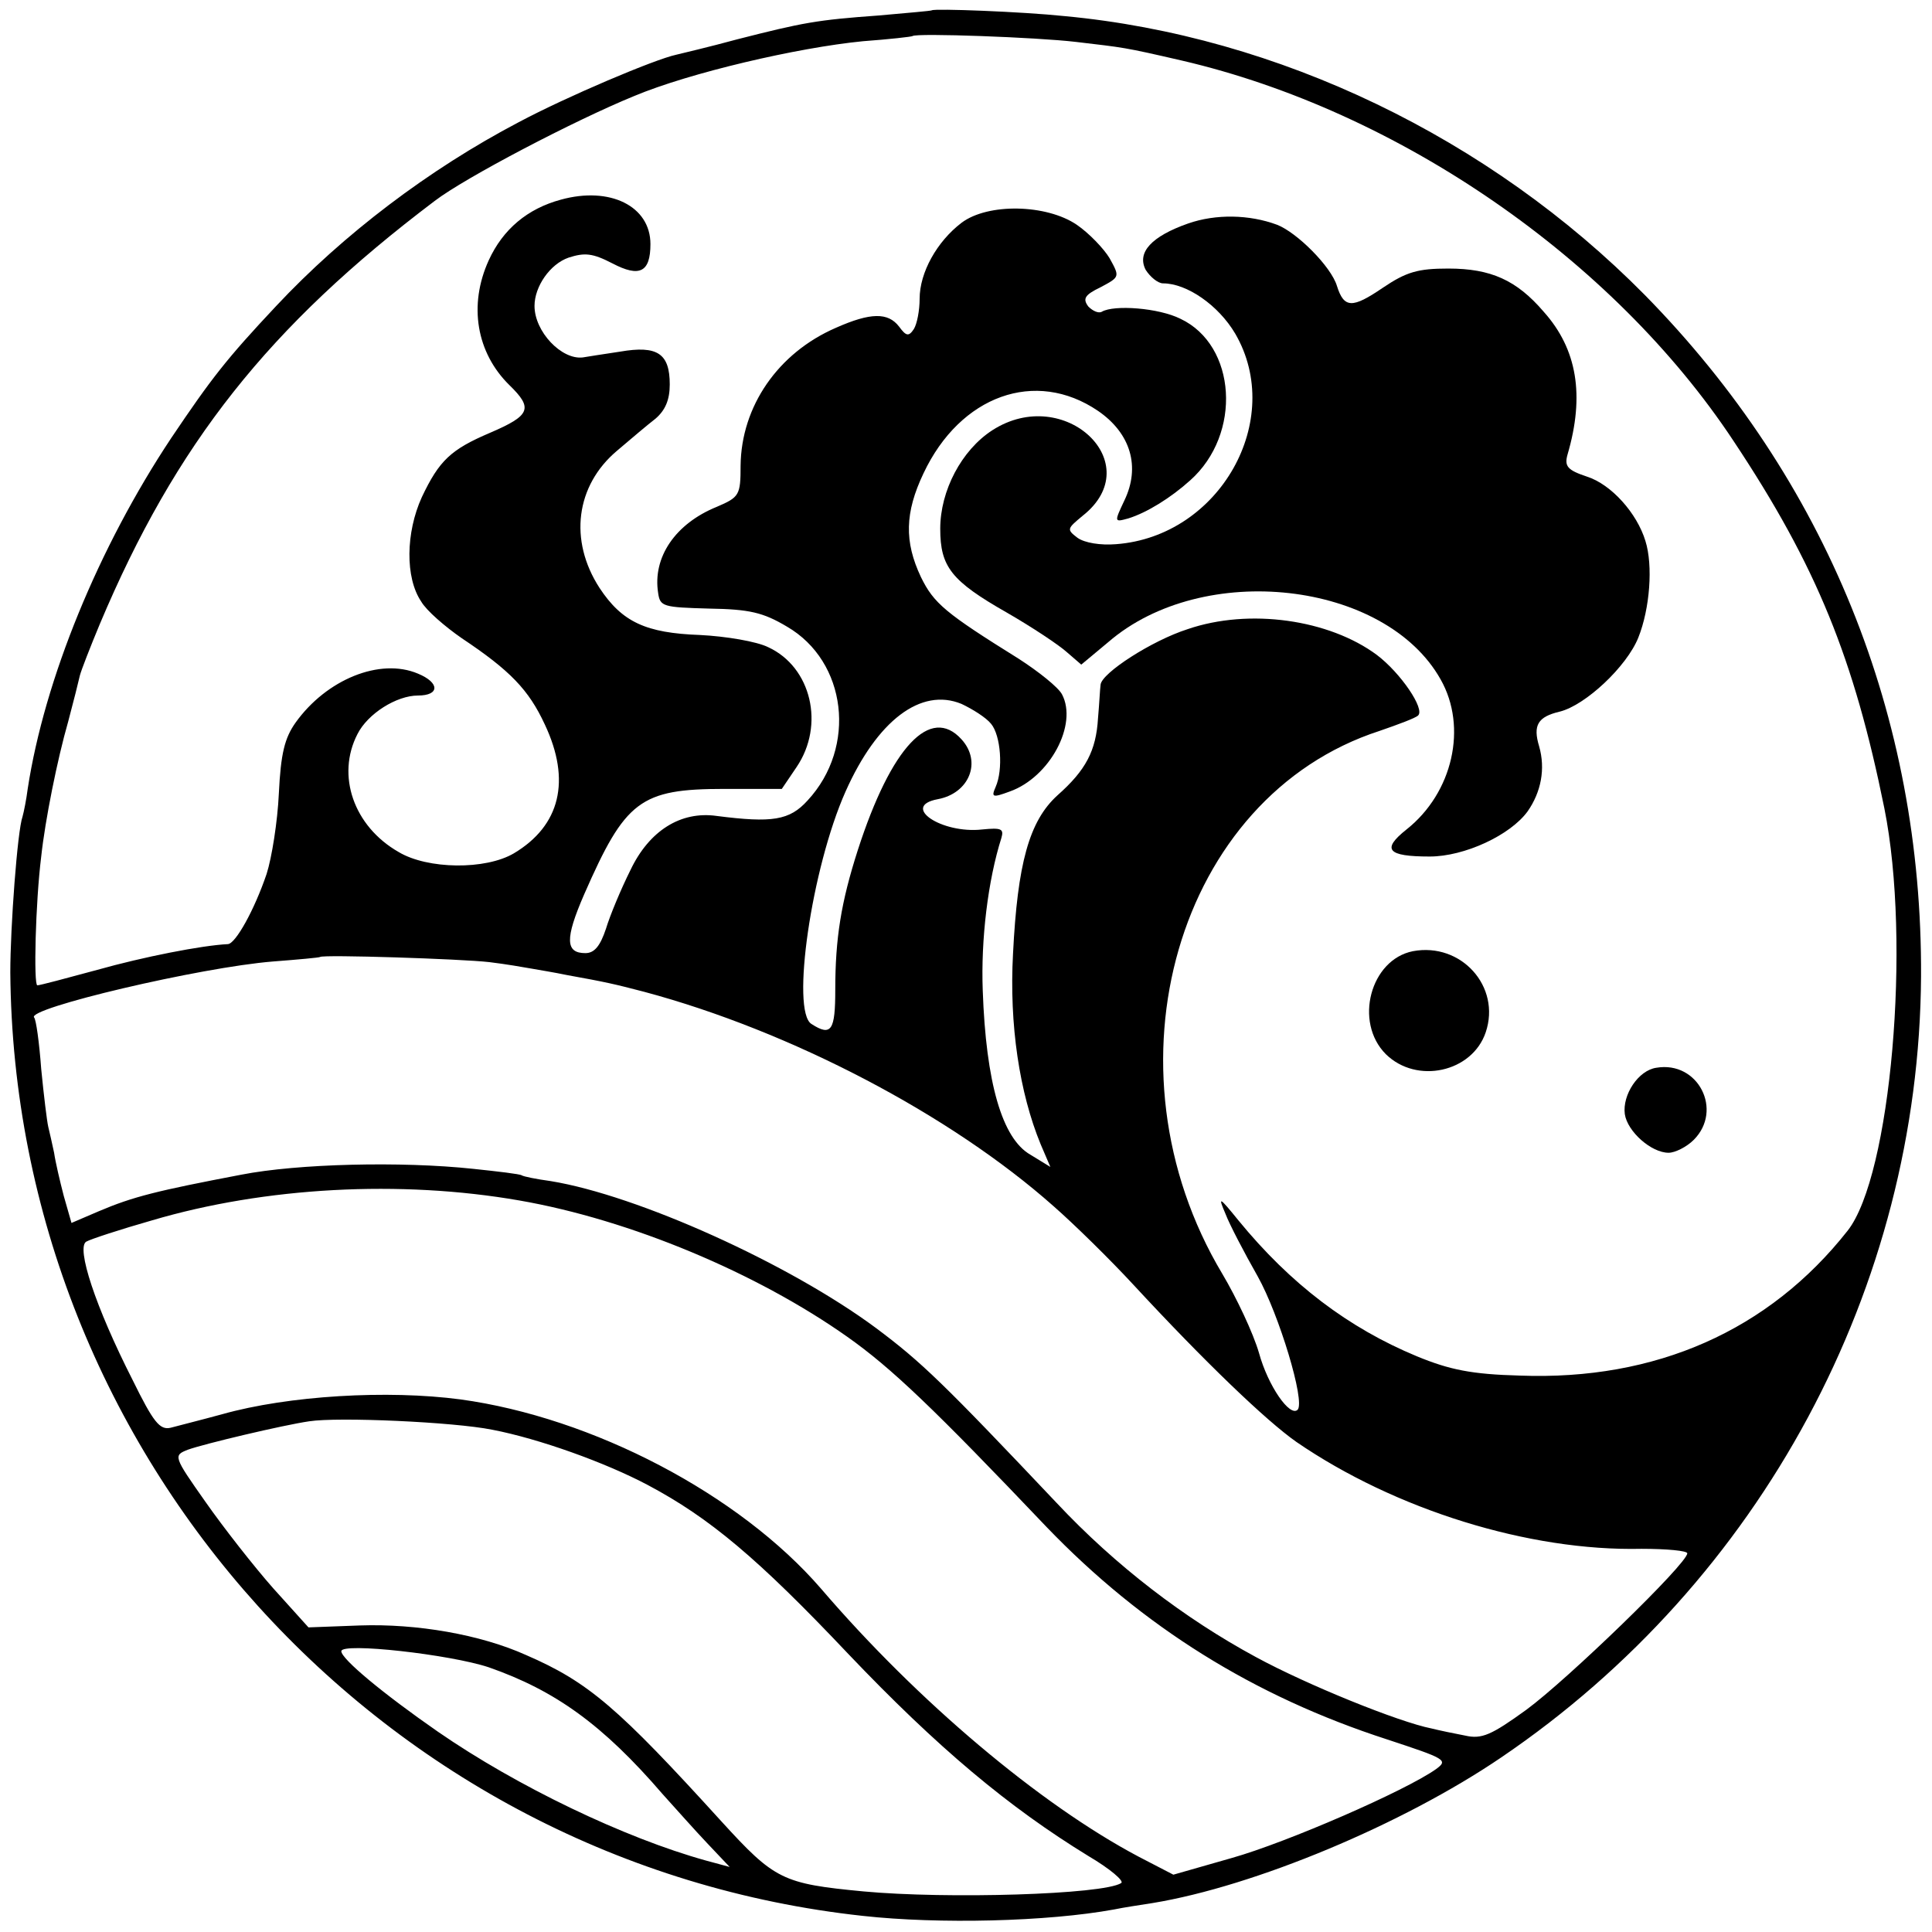 <?xml version="1.0" standalone="no"?>
<!DOCTYPE svg PUBLIC "-//W3C//DTD SVG 20010904//EN"
 "http://www.w3.org/TR/2001/REC-SVG-20010904/DTD/svg10.dtd">
<svg version="1.0" xmlns="http://www.w3.org/2000/svg"
 width="300pt" height="300pt" viewBox="0 0 300 300"
 preserveAspectRatio="xMidYMid meet">
<g transform="translate(0,300) scale(0.1,-0.1)"
fill="#000000" stroke="none">
<path d="M1447 2984 c-1 -1 -38 -4 -82 -8 -97 -7 -118 -11 -220 -37 -44 -12
-87 -22 -95 -24 -33 -7 -170 -65 -245 -105 -139 -73 -272 -174 -376 -285 -78
-83 -101 -113 -163 -205 -113 -170 -197 -375 -223 -545 -2 -16 -6 -36 -8 -43
-8 -22 -19 -172 -19 -242 6 -751 578 -1384 1324 -1465 118 -13 286 -9 390 10
14 3 41 7 60 10 158 26 388 122 541 226 404 274 649 730 652 1213 2 404 -147
771 -429 1058 -241 244 -569 402 -901 433 -67 7 -202 12 -206 9z m223 -49 c76
-9 74 -8 165 -29 336 -78 670 -308 857 -591 129 -194 187 -338 234 -570 42
-209 10 -571 -57 -656 -122 -155 -298 -233 -509 -225 -75 2 -109 9 -160 30
-106 44 -196 112 -277 211 -30 37 -32 38 -20 10 6 -16 29 -60 50 -97 33 -59
74 -194 62 -207 -12 -12 -46 37 -60 88 -9 31 -35 86 -57 123 -192 321 -70 741
244 843 29 10 56 20 60 24 11 10 -27 66 -64 94 -74 55 -198 73 -294 40 -56
-18 -133 -68 -135 -86 -1 -7 -2 -30 -4 -52 -3 -51 -19 -81 -63 -120 -44 -40
-62 -106 -69 -246 -6 -110 10 -216 43 -296 l15 -35 -31 19 c-44 25 -69 112
-74 255 -3 79 8 171 29 237 4 14 0 16 -30 13 -63 -7 -127 36 -69 47 49 9 69
58 37 93 -48 53 -109 -11 -161 -172 -26 -81 -35 -137 -35 -217 0 -63 -6 -73
-37 -53 -32 20 0 242 53 361 49 110 117 162 180 136 17 -8 38 -21 46 -31 15
-18 19 -71 7 -98 -7 -16 -5 -17 22 -7 62 22 106 104 81 151 -6 11 -36 35 -67
55 -114 71 -132 86 -152 127 -26 55 -25 100 4 161 57 121 174 163 271 97 51
-35 66 -87 41 -139 -16 -34 -16 -34 6 -28 29 9 66 32 96 59 81 72 72 210 -15
251 -34 17 -103 22 -122 11 -5 -3 -14 1 -21 8 -9 12 -6 18 19 30 30 16 30 16
14 45 -9 15 -32 39 -51 52 -47 32 -138 34 -179 3 -38 -29 -65 -77 -65 -118 0
-18 -4 -39 -9 -47 -8 -12 -12 -11 -23 4 -17 22 -44 22 -98 -2 -90 -39 -147
-122 -148 -214 0 -46 -2 -49 -37 -64 -64 -26 -100 -78 -91 -134 3 -21 8 -22
79 -24 63 -1 84 -6 121 -28 93 -54 109 -187 32 -270 -28 -31 -55 -35 -141 -24
-56 8 -105 -23 -134 -84 -15 -30 -32 -71 -38 -91 -9 -27 -18 -38 -32 -38 -31
0 -32 22 -2 91 64 146 87 164 218 164 l89 0 23 34 c44 65 23 155 -44 186 -18
9 -66 17 -106 19 -84 3 -121 20 -156 73 -48 74 -37 159 27 213 20 17 47 40 60
50 15 13 22 29 22 53 0 48 -19 61 -77 51 -27 -4 -52 -8 -58 -9 -33 -4 -75 40
-75 80 0 30 24 65 53 75 25 8 37 7 68 -9 42 -22 59 -14 59 30 0 59 -63 90
-139 69 -52 -14 -90 -46 -112 -94 -32 -70 -19 -144 32 -194 37 -36 33 -47 -30
-74 -61 -26 -79 -43 -106 -100 -25 -55 -26 -125 -1 -162 8 -14 37 -39 63 -57
75 -50 104 -80 129 -134 41 -87 24 -157 -48 -200 -44 -26 -134 -25 -179 2 -70
40 -97 119 -64 183 16 32 61 60 94 60 34 0 34 20 0 34 -59 25 -142 -9 -190
-76 -17 -24 -23 -48 -26 -110 -2 -44 -11 -100 -19 -125 -19 -56 -48 -108 -60
-109 -41 -2 -132 -20 -203 -40 -48 -13 -89 -24 -93 -24 -6 0 -3 128 6 200 6
56 25 151 42 210 8 30 16 62 18 71 2 8 16 44 31 80 118 280 262 462 520 657
47 36 217 125 310 163 86 36 253 75 355 85 41 3 76 7 77 8 6 5 194 -2 253 -9z
m-910 -1429 c25 -3 54 -8 65 -10 11 -2 36 -6 55 -10 61 -11 74 -14 120 -26
228 -61 476 -191 636 -333 32 -28 88 -83 124 -122 111 -120 206 -211 253 -244
153 -105 361 -170 536 -166 39 0 71 -3 71 -7 0 -16 -186 -196 -250 -243 -54
-39 -69 -46 -95 -40 -16 3 -40 8 -52 11 -51 10 -194 68 -273 111 -111 60 -218
142 -309 239 -176 186 -210 219 -281 272 -135 100 -370 206 -505 228 -22 3
-42 7 -45 9 -3 2 -37 6 -75 10 -112 12 -273 8 -360 -9 -131 -25 -168 -34 -222
-57 l-42 -18 -12 42 c-6 23 -13 53 -15 67 -3 14 -7 32 -9 40 -2 8 -7 49 -11
90 -3 41 -8 77 -11 80 -13 14 258 78 371 87 39 3 72 6 73 7 4 4 220 -3 263 -8z
m46 -370 c173 -30 370 -113 510 -212 68 -48 134 -111 309 -295 149 -155 322
-263 529 -330 91 -30 95 -32 76 -46 -48 -34 -232 -114 -317 -138 l-91 -26 -54
28 c-153 81 -343 241 -493 416 -127 147 -355 266 -560 294 -113 15 -267 6
-370 -23 -33 -9 -69 -18 -80 -21 -17 -4 -27 9 -59 74 -58 114 -88 206 -72 215
7 4 53 19 102 33 176 52 386 63 570 31z m-42 -356 c73 -14 176 -51 242 -86 96
-51 171 -114 311 -262 139 -146 249 -238 373 -314 34 -20 56 -39 51 -42 -28
-18 -271 -25 -400 -13 -126 12 -138 18 -221 109 -160 176 -206 216 -303 258
-71 32 -170 49 -258 46 l-80 -3 -55 61 c-30 34 -77 94 -105 134 -50 71 -50 72
-27 81 25 9 147 38 188 44 45 7 224 -1 284 -13z m-5 -369 c103 -36 177 -89
270 -197 19 -21 50 -56 69 -76 l35 -37 -37 10 c-126 35 -293 115 -416 200 -85
59 -150 113 -150 125 0 14 169 -5 229 -25z"/>
<path d="M1845 2653 c-57 -20 -80 -45 -66 -72 7 -11 19 -21 27 -21 37 0 86
-34 112 -78 78 -134 -24 -315 -185 -327 -24 -2 -49 2 -60 10 -17 13 -16 14 8
34 103 81 -28 205 -140 133 -48 -31 -81 -94 -81 -153 0 -59 17 -81 103 -130
40 -23 82 -51 94 -62 l22 -19 42 35 c147 127 430 95 516 -58 42 -74 19 -176
-53 -233 -39 -31 -30 -42 36 -42 54 0 125 33 152 70 21 30 28 66 18 101 -10
33 -2 46 32 54 40 10 104 70 122 115 18 45 23 112 11 150 -13 43 -53 88 -91
100 -30 10 -35 16 -30 34 27 92 15 164 -37 222 -42 49 -82 67 -148 67 -47 0
-65 -5 -102 -30 -47 -32 -60 -32 -71 3 -9 30 -62 83 -93 95 -43 16 -95 17
-138 2z"/>
<path d="M2194 1523 c-66 -13 -92 -110 -42 -160 48 -47 134 -28 155 34 24 71
-38 140 -113 126z"/>
<path d="M2572 1342 c-28 -4 -53 -42 -49 -72 4 -27 41 -60 68 -60 10 0 28 9
39 20 46 46 7 123 -58 112z"/>
</g>
</svg>
